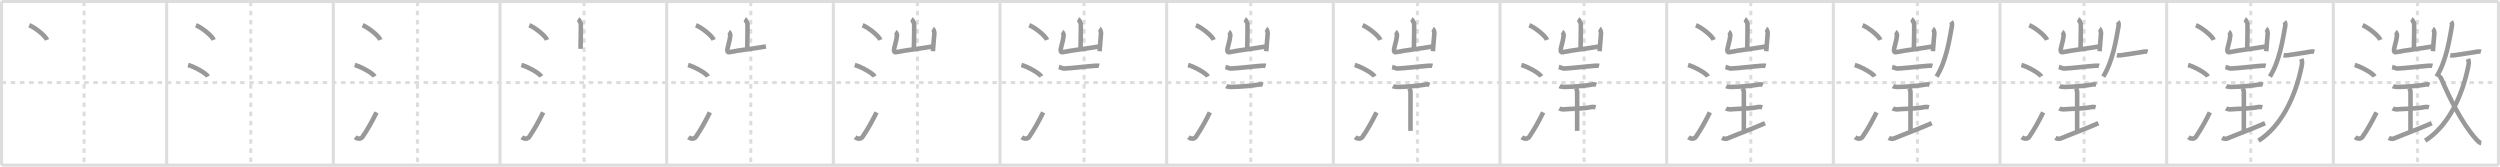 <svg width="1635px" height="109px" viewBox="0 0 1635 109" xmlns="http://www.w3.org/2000/svg" xmlns:xlink="http://www.w3.org/1999/xlink" xml:space="preserve" version="1.1" baseProfile="full">
<line x1="1" y1="1" x2="1634" y2="1" style="stroke:#ddd;stroke-width:2"></line>
<line x1="1" y1="1" x2="1" y2="108" style="stroke:#ddd;stroke-width:2"></line>
<line x1="1" y1="108" x2="1634" y2="108" style="stroke:#ddd;stroke-width:2"></line>
<line x1="1634" y1="1" x2="1634" y2="108" style="stroke:#ddd;stroke-width:2"></line>
<line x1="109" y1="1" x2="109" y2="108" style="stroke:#ddd;stroke-width:2"></line>
<line x1="218" y1="1" x2="218" y2="108" style="stroke:#ddd;stroke-width:2"></line>
<line x1="327" y1="1" x2="327" y2="108" style="stroke:#ddd;stroke-width:2"></line>
<line x1="436" y1="1" x2="436" y2="108" style="stroke:#ddd;stroke-width:2"></line>
<line x1="545" y1="1" x2="545" y2="108" style="stroke:#ddd;stroke-width:2"></line>
<line x1="654" y1="1" x2="654" y2="108" style="stroke:#ddd;stroke-width:2"></line>
<line x1="763" y1="1" x2="763" y2="108" style="stroke:#ddd;stroke-width:2"></line>
<line x1="872" y1="1" x2="872" y2="108" style="stroke:#ddd;stroke-width:2"></line>
<line x1="981" y1="1" x2="981" y2="108" style="stroke:#ddd;stroke-width:2"></line>
<line x1="1090" y1="1" x2="1090" y2="108" style="stroke:#ddd;stroke-width:2"></line>
<line x1="1199" y1="1" x2="1199" y2="108" style="stroke:#ddd;stroke-width:2"></line>
<line x1="1308" y1="1" x2="1308" y2="108" style="stroke:#ddd;stroke-width:2"></line>
<line x1="1417" y1="1" x2="1417" y2="108" style="stroke:#ddd;stroke-width:2"></line>
<line x1="1526" y1="1" x2="1526" y2="108" style="stroke:#ddd;stroke-width:2"></line>
<line x1="1" y1="54" x2="1634" y2="54" style="stroke:#ddd;stroke-width:2;stroke-dasharray:3 3"></line>
<line x1="55" y1="1" x2="55" y2="108" style="stroke:#ddd;stroke-width:2;stroke-dasharray:3 3"></line>
<line x1="164" y1="1" x2="164" y2="108" style="stroke:#ddd;stroke-width:2;stroke-dasharray:3 3"></line>
<line x1="273" y1="1" x2="273" y2="108" style="stroke:#ddd;stroke-width:2;stroke-dasharray:3 3"></line>
<line x1="382" y1="1" x2="382" y2="108" style="stroke:#ddd;stroke-width:2;stroke-dasharray:3 3"></line>
<line x1="491" y1="1" x2="491" y2="108" style="stroke:#ddd;stroke-width:2;stroke-dasharray:3 3"></line>
<line x1="600" y1="1" x2="600" y2="108" style="stroke:#ddd;stroke-width:2;stroke-dasharray:3 3"></line>
<line x1="709" y1="1" x2="709" y2="108" style="stroke:#ddd;stroke-width:2;stroke-dasharray:3 3"></line>
<line x1="818" y1="1" x2="818" y2="108" style="stroke:#ddd;stroke-width:2;stroke-dasharray:3 3"></line>
<line x1="927" y1="1" x2="927" y2="108" style="stroke:#ddd;stroke-width:2;stroke-dasharray:3 3"></line>
<line x1="1036" y1="1" x2="1036" y2="108" style="stroke:#ddd;stroke-width:2;stroke-dasharray:3 3"></line>
<line x1="1145" y1="1" x2="1145" y2="108" style="stroke:#ddd;stroke-width:2;stroke-dasharray:3 3"></line>
<line x1="1254" y1="1" x2="1254" y2="108" style="stroke:#ddd;stroke-width:2;stroke-dasharray:3 3"></line>
<line x1="1363" y1="1" x2="1363" y2="108" style="stroke:#ddd;stroke-width:2;stroke-dasharray:3 3"></line>
<line x1="1472" y1="1" x2="1472" y2="108" style="stroke:#ddd;stroke-width:2;stroke-dasharray:3 3"></line>
<line x1="1581" y1="1" x2="1581" y2="108" style="stroke:#ddd;stroke-width:2;stroke-dasharray:3 3"></line>
<path d="M19.13,16.5c4.1,1.69,10.59,6.96,11.62,9.59" style="fill:none;stroke:#999;stroke-width:3"></path>

<path d="M128.13,16.5c4.1,1.69,10.59,6.96,11.62,9.59" style="fill:none;stroke:#999;stroke-width:3"></path>
<path d="M123.0,42.5c4.59,1.32,11.85,5.44,13,7.5" style="fill:none;stroke:#999;stroke-width:3"></path>

<path d="M237.13,16.5c4.1,1.69,10.59,6.96,11.62,9.59" style="fill:none;stroke:#999;stroke-width:3"></path>
<path d="M232.0,42.5c4.59,1.32,11.85,5.44,13,7.5" style="fill:none;stroke:#999;stroke-width:3"></path>
<path d="M232.25,89.73c1.71,1.27,3.78,1.32,4.86-0.25c3.14-4.57,6.29-10.16,9.14-15.99" style="fill:none;stroke:#999;stroke-width:3"></path>

<path d="M346.13,16.5c4.1,1.69,10.59,6.96,11.62,9.59" style="fill:none;stroke:#999;stroke-width:3"></path>
<path d="M341.0,42.5c4.59,1.32,11.85,5.44,13,7.5" style="fill:none;stroke:#999;stroke-width:3"></path>
<path d="M341.25,89.73c1.71,1.27,3.78,1.32,4.86-0.25c3.14-4.57,6.29-10.16,9.14-15.99" style="fill:none;stroke:#999;stroke-width:3"></path>
<path d="M378.07,12.5c0.54,0.32,1.68,2.38,1.79,3.02c0.11,0.64-0.07,12.46-0.18,16.43" style="fill:none;stroke:#999;stroke-width:3"></path>

<path d="M455.13,16.5c4.1,1.69,10.59,6.96,11.62,9.59" style="fill:none;stroke:#999;stroke-width:3"></path>
<path d="M450.0,42.5c4.59,1.32,11.85,5.44,13,7.5" style="fill:none;stroke:#999;stroke-width:3"></path>
<path d="M450.25,89.73c1.71,1.27,3.78,1.32,4.86-0.25c3.14-4.57,6.29-10.16,9.14-15.99" style="fill:none;stroke:#999;stroke-width:3"></path>
<path d="M487.07,12.5c0.54,0.32,1.68,2.38,1.79,3.02c0.11,0.64-0.07,12.46-0.18,16.43" style="fill:none;stroke:#999;stroke-width:3"></path>
<path d="M476.56,20.84c0.54,0.32,1.15,1.67,1.07,2.31c-0.35,2.84-0.33,2.56-1.78,8.33c-0.35,1.42-0.26,2.94,1.07,2.66c6.57-1.39,16.57-2.39,24.01-3.76" style="fill:none;stroke:#999;stroke-width:3"></path>

<path d="M564.13,16.5c4.1,1.69,10.59,6.96,11.62,9.59" style="fill:none;stroke:#999;stroke-width:3"></path>
<path d="M559.0,42.5c4.59,1.32,11.85,5.44,13,7.5" style="fill:none;stroke:#999;stroke-width:3"></path>
<path d="M559.25,89.73c1.71,1.27,3.78,1.32,4.86-0.25c3.14-4.57,6.29-10.16,9.14-15.99" style="fill:none;stroke:#999;stroke-width:3"></path>
<path d="M596.07,12.5c0.54,0.32,1.68,2.38,1.79,3.02c0.11,0.64-0.07,12.46-0.18,16.43" style="fill:none;stroke:#999;stroke-width:3"></path>
<path d="M585.56,20.84c0.54,0.32,1.15,1.67,1.07,2.31c-0.35,2.84-0.33,2.56-1.78,8.33c-0.35,1.42-0.26,2.94,1.07,2.66c6.57-1.39,16.57-2.39,24.01-3.76" style="fill:none;stroke:#999;stroke-width:3"></path>
<path d="M610.0,18.76c0.54,0.32,1.14,2.38,1.08,3.02C610.75,25,610.5,28.75,610.12,33.5" style="fill:none;stroke:#999;stroke-width:3"></path>

<path d="M673.13,16.5c4.1,1.69,10.59,6.96,11.62,9.59" style="fill:none;stroke:#999;stroke-width:3"></path>
<path d="M668.0,42.5c4.59,1.32,11.85,5.44,13,7.5" style="fill:none;stroke:#999;stroke-width:3"></path>
<path d="M668.25,89.73c1.71,1.27,3.78,1.32,4.86-0.25c3.14-4.57,6.29-10.16,9.14-15.99" style="fill:none;stroke:#999;stroke-width:3"></path>
<path d="M705.07,12.5c0.54,0.32,1.68,2.38,1.79,3.02c0.11,0.64-0.07,12.46-0.18,16.43" style="fill:none;stroke:#999;stroke-width:3"></path>
<path d="M694.56,20.84c0.54,0.32,1.15,1.67,1.07,2.31c-0.35,2.84-0.33,2.56-1.78,8.33c-0.35,1.42-0.26,2.94,1.07,2.66c6.57-1.39,16.57-2.39,24.01-3.76" style="fill:none;stroke:#999;stroke-width:3"></path>
<path d="M719.0,18.76c0.54,0.32,1.14,2.38,1.08,3.02C719.75,25,719.5,28.75,719.12,33.5" style="fill:none;stroke:#999;stroke-width:3"></path>
<path d="M692.45,43.86c1.42,0.3,2.71,1,3.48,0.96c6.33-0.32,13.58-1.32,20.32-1.81c1.34-0.1,2.2-0.02,2.55,0.08" style="fill:none;stroke:#999;stroke-width:3"></path>

<path d="M782.13,16.5c4.1,1.69,10.59,6.96,11.62,9.59" style="fill:none;stroke:#999;stroke-width:3"></path>
<path d="M777.0,42.5c4.59,1.32,11.85,5.44,13,7.5" style="fill:none;stroke:#999;stroke-width:3"></path>
<path d="M777.25,89.73c1.71,1.27,3.78,1.32,4.86-0.25c3.14-4.57,6.29-10.16,9.14-15.99" style="fill:none;stroke:#999;stroke-width:3"></path>
<path d="M814.07,12.5c0.54,0.32,1.68,2.38,1.79,3.02c0.11,0.64-0.07,12.46-0.18,16.43" style="fill:none;stroke:#999;stroke-width:3"></path>
<path d="M803.56,20.84c0.54,0.32,1.15,1.67,1.07,2.31c-0.35,2.84-0.33,2.56-1.78,8.33c-0.35,1.42-0.26,2.94,1.07,2.66c6.57-1.39,16.57-2.39,24.01-3.76" style="fill:none;stroke:#999;stroke-width:3"></path>
<path d="M828.0,18.76c0.54,0.32,1.14,2.38,1.08,3.02C828.75,25,828.5,28.75,828.12,33.5" style="fill:none;stroke:#999;stroke-width:3"></path>
<path d="M801.45,43.86c1.42,0.3,2.71,1,3.48,0.96c6.33-0.32,13.58-1.32,20.32-1.81c1.34-0.1,2.2-0.02,2.55,0.08" style="fill:none;stroke:#999;stroke-width:3"></path>
<path d="M801.94,56.35c0.48,0.26,2.54,0.53,3.02,0.52c5.79-0.12,13.29-0.62,18.95-1.67c0.73-0.13,1.41,0.05,2.02,0.27" style="fill:none;stroke:#999;stroke-width:3"></path>

<path d="M891.13,16.5c4.1,1.69,10.59,6.96,11.62,9.59" style="fill:none;stroke:#999;stroke-width:3"></path>
<path d="M886.0,42.5c4.59,1.32,11.85,5.44,13,7.5" style="fill:none;stroke:#999;stroke-width:3"></path>
<path d="M886.25,89.73c1.71,1.27,3.78,1.32,4.86-0.25c3.14-4.57,6.29-10.16,9.14-15.99" style="fill:none;stroke:#999;stroke-width:3"></path>
<path d="M923.07,12.5c0.54,0.32,1.68,2.38,1.79,3.02c0.11,0.64-0.07,12.46-0.18,16.43" style="fill:none;stroke:#999;stroke-width:3"></path>
<path d="M912.56,20.84c0.54,0.32,1.15,1.67,1.07,2.31c-0.35,2.84-0.33,2.56-1.78,8.33c-0.35,1.42-0.26,2.94,1.07,2.66c6.57-1.39,16.57-2.39,24.01-3.76" style="fill:none;stroke:#999;stroke-width:3"></path>
<path d="M937.0,18.76c0.54,0.32,1.14,2.38,1.08,3.02C937.75,25,937.5,28.75,937.12,33.5" style="fill:none;stroke:#999;stroke-width:3"></path>
<path d="M910.45,43.86c1.42,0.3,2.71,1,3.48,0.96c6.33-0.32,13.58-1.32,20.32-1.81c1.34-0.1,2.2-0.02,2.55,0.08" style="fill:none;stroke:#999;stroke-width:3"></path>
<path d="M910.94,56.35c0.48,0.26,2.54,0.53,3.02,0.52c5.79-0.12,13.29-0.62,18.95-1.67c0.73-0.13,1.41,0.05,2.02,0.27" style="fill:none;stroke:#999;stroke-width:3"></path>
<path d="M921.5,57.75c0.97,1.21,0.97,1.94,0.97,2.9c0,6.77-0.01,14.07-0.01,24.92" style="fill:none;stroke:#999;stroke-width:3"></path>

<path d="M1000.13,16.5c4.1,1.69,10.59,6.96,11.62,9.59" style="fill:none;stroke:#999;stroke-width:3"></path>
<path d="M995.0,42.5c4.59,1.32,11.85,5.44,13,7.5" style="fill:none;stroke:#999;stroke-width:3"></path>
<path d="M995.25,89.73c1.71,1.27,3.78,1.32,4.86-0.25c3.14-4.57,6.29-10.16,9.14-15.99" style="fill:none;stroke:#999;stroke-width:3"></path>
<path d="M1032.07,12.5c0.54,0.32,1.68,2.38,1.79,3.02c0.11,0.64-0.07,12.46-0.18,16.43" style="fill:none;stroke:#999;stroke-width:3"></path>
<path d="M1021.56,20.84c0.54,0.32,1.15,1.67,1.07,2.31c-0.35,2.84-0.33,2.56-1.78,8.33c-0.35,1.42-0.26,2.94,1.07,2.66c6.57-1.39,16.57-2.39,24.01-3.76" style="fill:none;stroke:#999;stroke-width:3"></path>
<path d="M1046.0,18.76c0.54,0.32,1.14,2.38,1.08,3.02C1046.75,25,1046.5,28.75,1046.12,33.5" style="fill:none;stroke:#999;stroke-width:3"></path>
<path d="M1019.45,43.86c1.42,0.3,2.71,1,3.48,0.96c6.33-0.32,13.58-1.32,20.32-1.81c1.34-0.1,2.2-0.02,2.55,0.08" style="fill:none;stroke:#999;stroke-width:3"></path>
<path d="M1019.94,56.35c0.48,0.26,2.54,0.53,3.02,0.52c5.79-0.12,13.29-0.62,18.95-1.67c0.73-0.13,1.41,0.05,2.02,0.27" style="fill:none;stroke:#999;stroke-width:3"></path>
<path d="M1030.5,57.75c0.97,1.21,0.97,1.94,0.97,2.9c0,6.77-0.01,14.07-0.01,24.92" style="fill:none;stroke:#999;stroke-width:3"></path>
<path d="M1019.81,70.91c0.47,0.29,2.04,0.67,2.52,0.63c5.05-0.5,12.91-0.29,18.44-1.53c0.58-0.13,1.89-0.12,2.78,0.14" style="fill:none;stroke:#999;stroke-width:3"></path>

<path d="M1109.13,16.5c4.1,1.69,10.59,6.96,11.62,9.59" style="fill:none;stroke:#999;stroke-width:3"></path>
<path d="M1104.0,42.5c4.59,1.32,11.85,5.44,13,7.5" style="fill:none;stroke:#999;stroke-width:3"></path>
<path d="M1104.25,89.73c1.71,1.27,3.78,1.32,4.86-0.25c3.14-4.57,6.29-10.16,9.14-15.99" style="fill:none;stroke:#999;stroke-width:3"></path>
<path d="M1141.07,12.5c0.54,0.32,1.68,2.38,1.79,3.02c0.11,0.64-0.07,12.46-0.18,16.43" style="fill:none;stroke:#999;stroke-width:3"></path>
<path d="M1130.56,20.84c0.54,0.32,1.15,1.67,1.07,2.31c-0.35,2.84-0.33,2.56-1.78,8.33c-0.35,1.42-0.26,2.94,1.07,2.66c6.57-1.39,16.57-2.39,24.01-3.76" style="fill:none;stroke:#999;stroke-width:3"></path>
<path d="M1155.0,18.76c0.54,0.32,1.14,2.38,1.08,3.02C1155.75,25,1155.5,28.75,1155.12,33.5" style="fill:none;stroke:#999;stroke-width:3"></path>
<path d="M1128.45,43.86c1.42,0.3,2.71,1,3.48,0.96c6.33-0.32,13.58-1.32,20.32-1.81c1.34-0.1,2.2-0.02,2.55,0.08" style="fill:none;stroke:#999;stroke-width:3"></path>
<path d="M1128.94,56.35c0.48,0.26,2.54,0.53,3.02,0.52c5.79-0.12,13.29-0.62,18.95-1.67c0.73-0.13,1.41,0.05,2.02,0.27" style="fill:none;stroke:#999;stroke-width:3"></path>
<path d="M1139.5,57.75c0.97,1.21,0.97,1.94,0.97,2.9c0,6.77-0.01,14.07-0.01,24.92" style="fill:none;stroke:#999;stroke-width:3"></path>
<path d="M1128.81,70.91c0.47,0.29,2.04,0.67,2.52,0.63c5.05-0.5,12.91-0.29,18.44-1.53c0.58-0.13,1.89-0.12,2.78,0.14" style="fill:none;stroke:#999;stroke-width:3"></path>
<path d="M1126.24,90.16c1.01,0.59,2.56,0.76,3.17,0.51c10.09-4.17,15.34-5.92,24.95-10.11" style="fill:none;stroke:#999;stroke-width:3"></path>

<path d="M1218.13,16.5c4.1,1.69,10.59,6.96,11.62,9.59" style="fill:none;stroke:#999;stroke-width:3"></path>
<path d="M1213.0,42.5c4.59,1.32,11.85,5.44,13,7.5" style="fill:none;stroke:#999;stroke-width:3"></path>
<path d="M1213.25,89.73c1.71,1.27,3.78,1.32,4.86-0.25c3.14-4.57,6.29-10.16,9.14-15.99" style="fill:none;stroke:#999;stroke-width:3"></path>
<path d="M1250.07,12.5c0.54,0.32,1.68,2.38,1.79,3.02c0.11,0.64-0.07,12.46-0.18,16.43" style="fill:none;stroke:#999;stroke-width:3"></path>
<path d="M1239.56,20.84c0.54,0.32,1.15,1.67,1.07,2.31c-0.35,2.84-0.33,2.56-1.78,8.33c-0.35,1.42-0.26,2.94,1.07,2.66c6.57-1.39,16.57-2.39,24.01-3.76" style="fill:none;stroke:#999;stroke-width:3"></path>
<path d="M1264.0,18.76c0.54,0.32,1.14,2.38,1.08,3.02C1264.75,25,1264.5,28.75,1264.12,33.5" style="fill:none;stroke:#999;stroke-width:3"></path>
<path d="M1237.45,43.86c1.42,0.3,2.71,1,3.48,0.96c6.33-0.32,13.58-1.32,20.32-1.81c1.34-0.1,2.2-0.02,2.55,0.08" style="fill:none;stroke:#999;stroke-width:3"></path>
<path d="M1237.94,56.35c0.48,0.26,2.54,0.53,3.02,0.52c5.79-0.12,13.29-0.62,18.95-1.67c0.73-0.13,1.41,0.05,2.02,0.27" style="fill:none;stroke:#999;stroke-width:3"></path>
<path d="M1248.5,57.75c0.97,1.21,0.97,1.94,0.97,2.9c0,6.77-0.01,14.07-0.01,24.92" style="fill:none;stroke:#999;stroke-width:3"></path>
<path d="M1237.81,70.91c0.47,0.29,2.04,0.67,2.52,0.63c5.05-0.5,12.91-0.29,18.44-1.53c0.58-0.13,1.89-0.12,2.78,0.14" style="fill:none;stroke:#999;stroke-width:3"></path>
<path d="M1235.24,90.16c1.01,0.59,2.56,0.76,3.17,0.51c10.09-4.17,15.34-5.92,24.95-10.11" style="fill:none;stroke:#999;stroke-width:3"></path>
<path d="M1276.03,14.14c0.72,0.86,0.65,2.17,0.44,3.32c-1.49,8.36-3.72,22.79-9.96,32.61" style="fill:none;stroke:#999;stroke-width:3"></path>

<path d="M1327.13,16.5c4.1,1.69,10.59,6.96,11.62,9.59" style="fill:none;stroke:#999;stroke-width:3"></path>
<path d="M1322.0,42.5c4.59,1.32,11.85,5.44,13,7.5" style="fill:none;stroke:#999;stroke-width:3"></path>
<path d="M1322.25,89.73c1.71,1.27,3.78,1.32,4.86-0.25c3.14-4.57,6.29-10.16,9.14-15.99" style="fill:none;stroke:#999;stroke-width:3"></path>
<path d="M1359.07,12.5c0.54,0.32,1.68,2.38,1.79,3.02c0.11,0.64-0.07,12.46-0.18,16.43" style="fill:none;stroke:#999;stroke-width:3"></path>
<path d="M1348.56,20.84c0.54,0.32,1.15,1.67,1.07,2.31c-0.35,2.84-0.33,2.56-1.78,8.33c-0.35,1.42-0.26,2.94,1.07,2.66c6.57-1.39,16.57-2.39,24.01-3.76" style="fill:none;stroke:#999;stroke-width:3"></path>
<path d="M1373.0,18.76c0.54,0.32,1.14,2.38,1.08,3.02C1373.75,25,1373.5,28.75,1373.12,33.5" style="fill:none;stroke:#999;stroke-width:3"></path>
<path d="M1346.45,43.86c1.42,0.3,2.71,1,3.48,0.96c6.33-0.32,13.58-1.32,20.32-1.81c1.34-0.1,2.2-0.02,2.55,0.08" style="fill:none;stroke:#999;stroke-width:3"></path>
<path d="M1346.94,56.35c0.48,0.26,2.54,0.53,3.02,0.52c5.79-0.12,13.29-0.62,18.95-1.67c0.73-0.13,1.41,0.05,2.02,0.27" style="fill:none;stroke:#999;stroke-width:3"></path>
<path d="M1357.5,57.75c0.97,1.21,0.97,1.94,0.97,2.9c0,6.77-0.01,14.07-0.01,24.92" style="fill:none;stroke:#999;stroke-width:3"></path>
<path d="M1346.81,70.91c0.47,0.29,2.04,0.67,2.52,0.63c5.05-0.5,12.91-0.29,18.44-1.53c0.58-0.13,1.89-0.12,2.78,0.14" style="fill:none;stroke:#999;stroke-width:3"></path>
<path d="M1344.24,90.16c1.01,0.59,2.56,0.76,3.17,0.51c10.09-4.17,15.34-5.92,24.95-10.11" style="fill:none;stroke:#999;stroke-width:3"></path>
<path d="M1385.03,14.14c0.72,0.86,0.65,2.17,0.44,3.32c-1.49,8.36-3.72,22.79-9.96,32.61" style="fill:none;stroke:#999;stroke-width:3"></path>
<path d="M1384.45,36.09c1.28,0.29,2.45,0.06,3.13-0.04c5.71-0.8,8.74-1.3,14.67-2.27c1.21-0.2,1.98-0.02,2.3,0.08" style="fill:none;stroke:#999;stroke-width:3"></path>

<path d="M1436.13,16.5c4.1,1.69,10.59,6.96,11.62,9.59" style="fill:none;stroke:#999;stroke-width:3"></path>
<path d="M1431.0,42.5c4.59,1.32,11.85,5.44,13,7.5" style="fill:none;stroke:#999;stroke-width:3"></path>
<path d="M1431.25,89.73c1.71,1.27,3.78,1.32,4.86-0.25c3.14-4.57,6.29-10.16,9.14-15.99" style="fill:none;stroke:#999;stroke-width:3"></path>
<path d="M1468.07,12.5c0.54,0.32,1.68,2.38,1.79,3.02c0.11,0.64-0.07,12.46-0.18,16.43" style="fill:none;stroke:#999;stroke-width:3"></path>
<path d="M1457.56,20.84c0.54,0.32,1.15,1.67,1.07,2.31c-0.35,2.84-0.33,2.56-1.78,8.33c-0.35,1.42-0.26,2.94,1.07,2.66c6.57-1.39,16.57-2.39,24.01-3.76" style="fill:none;stroke:#999;stroke-width:3"></path>
<path d="M1482.0,18.76c0.54,0.32,1.14,2.38,1.08,3.02C1482.75,25,1482.5,28.75,1482.12,33.5" style="fill:none;stroke:#999;stroke-width:3"></path>
<path d="M1455.45,43.86c1.42,0.3,2.71,1,3.48,0.96c6.33-0.32,13.58-1.32,20.32-1.81c1.34-0.1,2.2-0.02,2.55,0.08" style="fill:none;stroke:#999;stroke-width:3"></path>
<path d="M1455.94,56.35c0.48,0.26,2.54,0.53,3.02,0.52c5.79-0.12,13.29-0.62,18.95-1.67c0.73-0.13,1.41,0.05,2.02,0.27" style="fill:none;stroke:#999;stroke-width:3"></path>
<path d="M1466.5,57.75c0.97,1.21,0.97,1.94,0.97,2.9c0,6.77-0.01,14.07-0.01,24.92" style="fill:none;stroke:#999;stroke-width:3"></path>
<path d="M1455.81,70.91c0.47,0.29,2.04,0.67,2.52,0.63c5.05-0.5,12.91-0.29,18.44-1.53c0.58-0.13,1.89-0.12,2.78,0.14" style="fill:none;stroke:#999;stroke-width:3"></path>
<path d="M1453.24,90.16c1.01,0.59,2.56,0.76,3.17,0.51c10.09-4.17,15.34-5.92,24.95-10.11" style="fill:none;stroke:#999;stroke-width:3"></path>
<path d="M1494.03,14.14c0.72,0.86,0.65,2.17,0.44,3.32c-1.49,8.36-3.72,22.79-9.96,32.61" style="fill:none;stroke:#999;stroke-width:3"></path>
<path d="M1493.45,36.09c1.28,0.29,2.45,0.06,3.13-0.04c5.71-0.8,8.74-1.3,14.67-2.27c1.21-0.2,1.98-0.02,2.3,0.08" style="fill:none;stroke:#999;stroke-width:3"></path>
<path d="M1505.09,38.52c0.45,1.29,0.7,2.21,0.23,4.58C1501.02,64.54,1491.28,82.99,1477.07,92" style="fill:none;stroke:#999;stroke-width:3"></path>

<path d="M1545.13,16.5c4.1,1.69,10.59,6.96,11.62,9.59" style="fill:none;stroke:#999;stroke-width:3"></path>
<path d="M1540.0,42.5c4.59,1.32,11.85,5.44,13,7.5" style="fill:none;stroke:#999;stroke-width:3"></path>
<path d="M1540.25,89.73c1.71,1.27,3.78,1.32,4.86-0.25c3.14-4.57,6.29-10.16,9.14-15.99" style="fill:none;stroke:#999;stroke-width:3"></path>
<path d="M1577.07,12.5c0.54,0.32,1.68,2.38,1.79,3.02c0.11,0.64-0.07,12.46-0.18,16.43" style="fill:none;stroke:#999;stroke-width:3"></path>
<path d="M1566.56,20.84c0.54,0.32,1.15,1.67,1.07,2.31c-0.35,2.84-0.33,2.56-1.78,8.33c-0.35,1.42-0.26,2.94,1.07,2.66c6.57-1.39,16.57-2.39,24.01-3.76" style="fill:none;stroke:#999;stroke-width:3"></path>
<path d="M1591.0,18.76c0.54,0.32,1.14,2.38,1.08,3.02C1591.75,25,1591.5,28.75,1591.12,33.5" style="fill:none;stroke:#999;stroke-width:3"></path>
<path d="M1564.45,43.86c1.42,0.3,2.71,1,3.48,0.96c6.33-0.32,13.58-1.32,20.32-1.81c1.34-0.1,2.2-0.02,2.55,0.08" style="fill:none;stroke:#999;stroke-width:3"></path>
<path d="M1564.94,56.35c0.48,0.26,2.54,0.53,3.02,0.52c5.79-0.12,13.29-0.62,18.95-1.67c0.73-0.13,1.41,0.05,2.02,0.27" style="fill:none;stroke:#999;stroke-width:3"></path>
<path d="M1575.5,57.75c0.97,1.21,0.97,1.94,0.97,2.9c0,6.77-0.01,14.07-0.01,24.92" style="fill:none;stroke:#999;stroke-width:3"></path>
<path d="M1564.81,70.91c0.47,0.29,2.04,0.67,2.52,0.63c5.05-0.5,12.91-0.29,18.44-1.53c0.58-0.13,1.89-0.12,2.78,0.14" style="fill:none;stroke:#999;stroke-width:3"></path>
<path d="M1562.24,90.16c1.01,0.59,2.56,0.76,3.17,0.51c10.09-4.17,15.34-5.92,24.95-10.11" style="fill:none;stroke:#999;stroke-width:3"></path>
<path d="M1603.03,14.14c0.72,0.86,0.65,2.17,0.44,3.32c-1.49,8.36-3.72,22.79-9.96,32.61" style="fill:none;stroke:#999;stroke-width:3"></path>
<path d="M1602.45,36.09c1.28,0.29,2.45,0.06,3.13-0.04c5.71-0.8,8.74-1.3,14.67-2.27c1.21-0.2,1.98-0.02,2.3,0.08" style="fill:none;stroke:#999;stroke-width:3"></path>
<path d="M1614.09,38.52c0.45,1.29,0.7,2.21,0.23,4.58C1610.02,64.54,1600.28,82.99,1586.07,92" style="fill:none;stroke:#999;stroke-width:3"></path>
<path d="M1594.64,49.78c0.98,0,1.7,1,2.34,2.52c4.9,11.7,13.3,28.45,22,38.29c1.43,1.62,2.67,2.87,3.76,3.04" style="fill:none;stroke:#999;stroke-width:3"></path>

</svg>